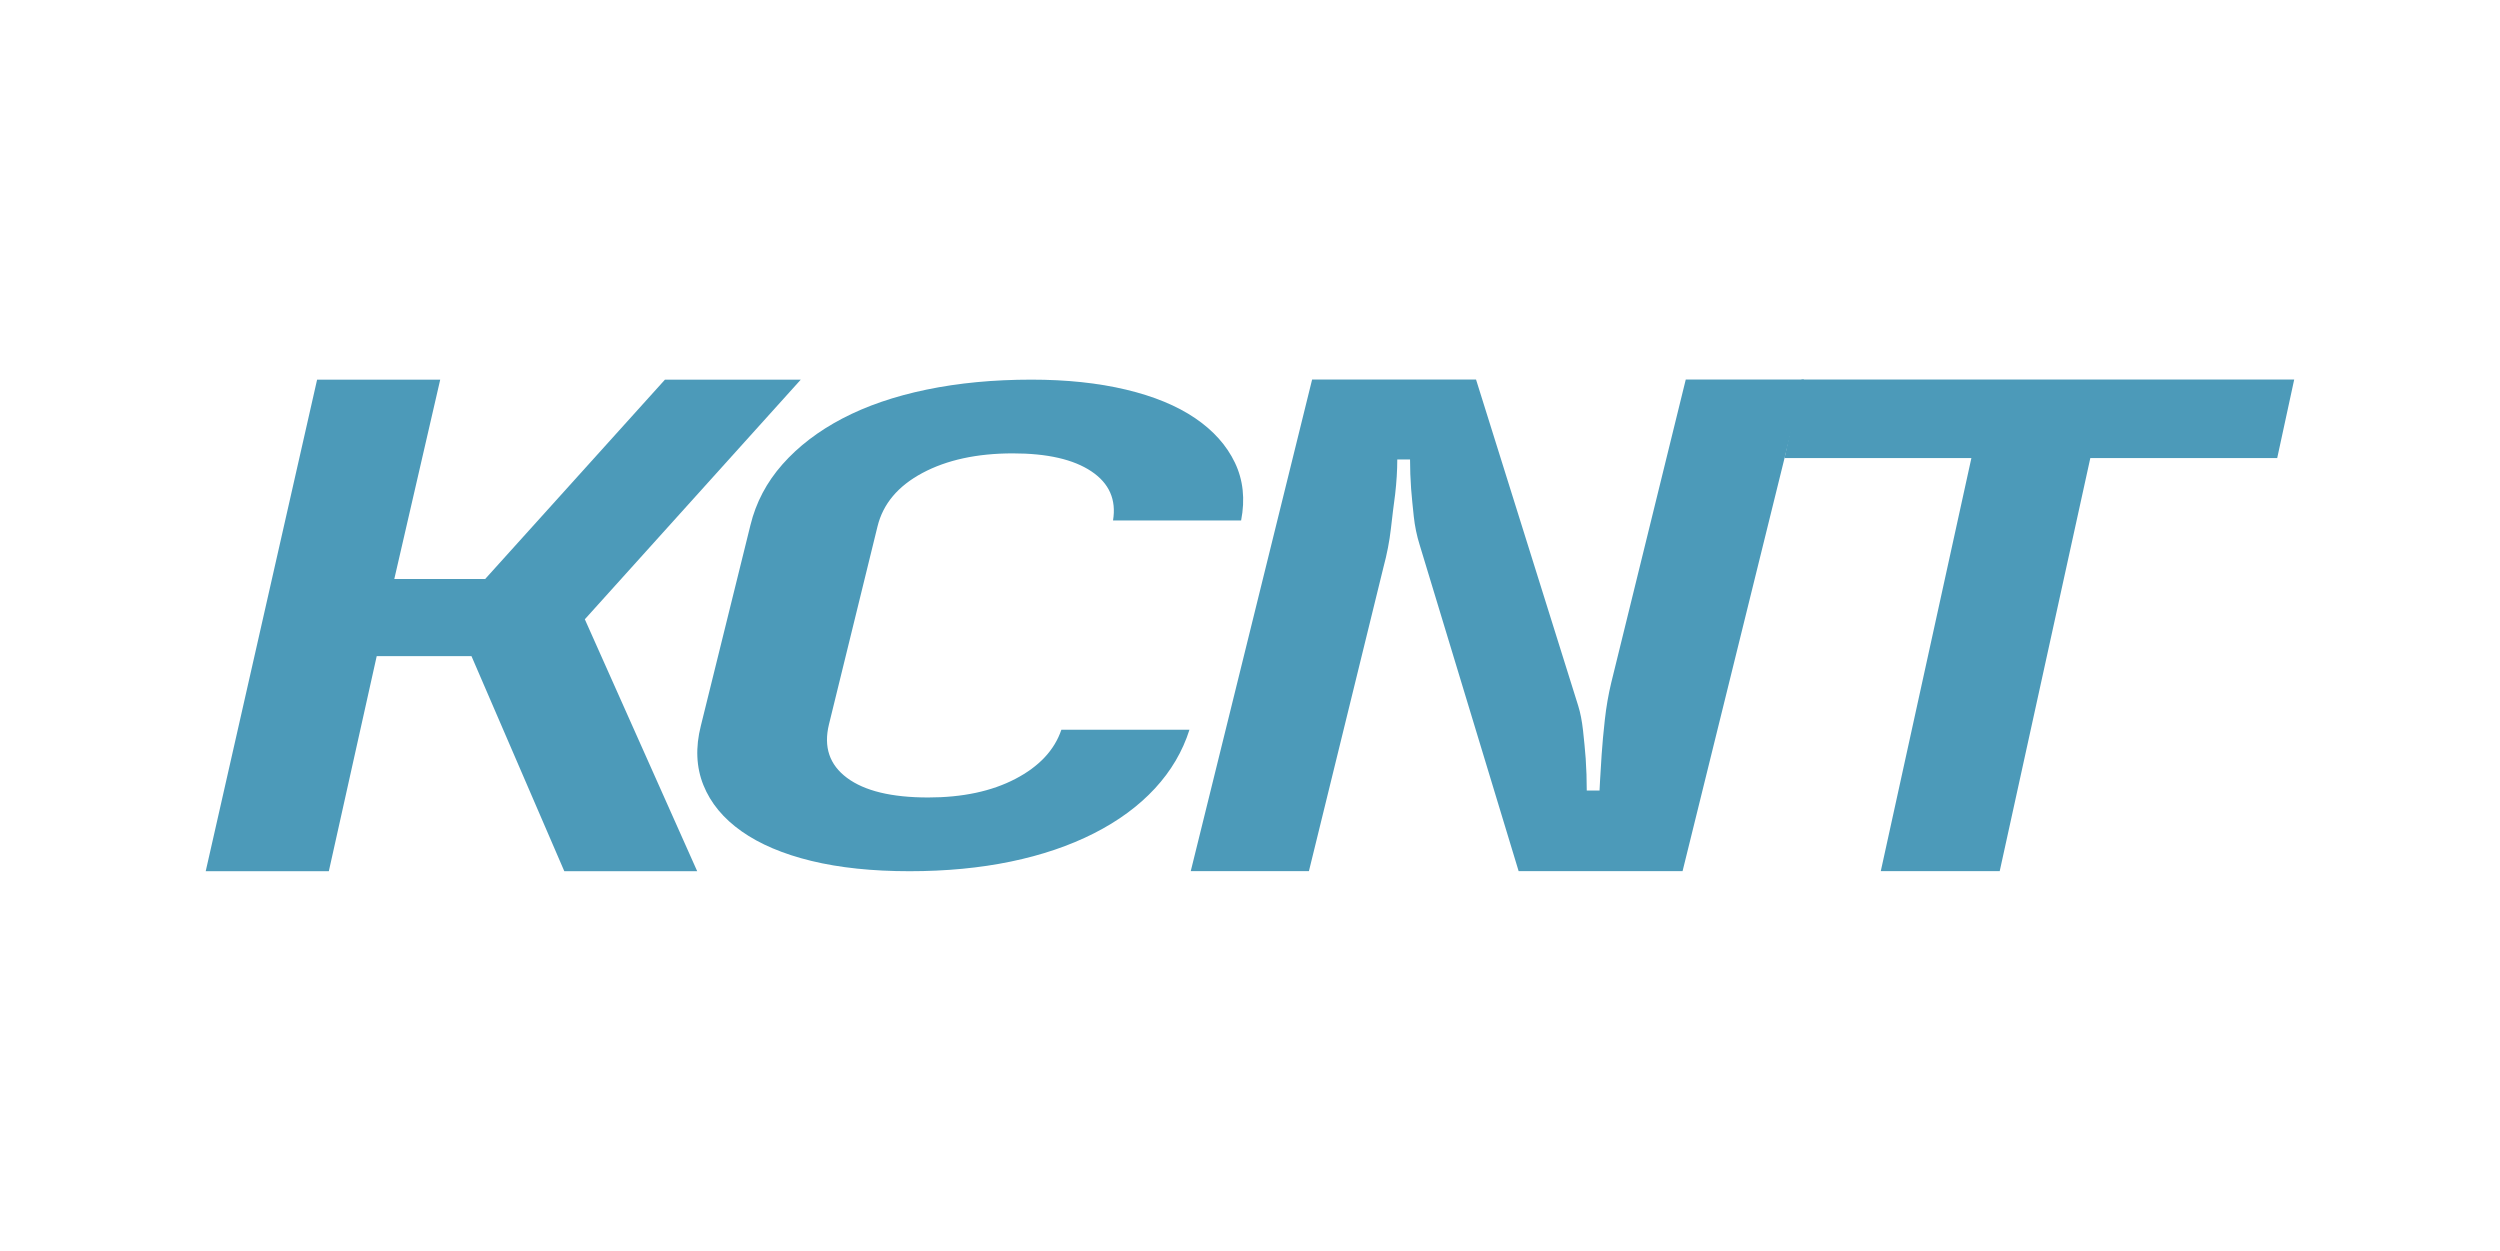 <?xml version="1.0" encoding="UTF-8" standalone="no"?><!DOCTYPE svg PUBLIC "-//W3C//DTD SVG 1.1//EN" "http://www.w3.org/Graphics/SVG/1.1/DTD/svg11.dtd"><svg width="100%" height="100%" viewBox="0 0 6003 3003" version="1.1" xmlns="http://www.w3.org/2000/svg" xmlns:xlink="http://www.w3.org/1999/xlink" xml:space="preserve" xmlns:serif="http://www.serif.com/" style="fill-rule:evenodd;clip-rule:evenodd;stroke-linejoin:round;stroke-miterlimit:2;"><rect id="Mono---transparent--1x2-" serif:id="Mono - transparent (1x2)" x="1.389" y="1.672" width="6000" height="3000" style="fill:none;"/><g><path d="M4284.98,1099.92l40.795,-188.529l1183.04,0l-40.795,188.529l-448.74,0l-217.572,991.822l-285.562,0l217.571,-991.822l-448.74,0Z" style="fill:#4c9ab9;fill-rule:nonzero;"/><path d="M3150.64,911.394l393.645,0l245.388,783.622c5.113,16.394 8.947,36.067 11.503,59.018c2.556,22.951 4.686,45.356 6.39,67.214c1.705,25.137 2.557,50.821 2.557,77.051l30.673,0c0,0 0.426,-8.197 1.278,-24.591c0.852,-16.393 2.13,-37.159 3.834,-62.296c1.705,-25.137 4.261,-53.006 7.669,-83.608c3.408,-30.602 8.52,-60.111 15.337,-88.527l178.929,-727.883l283.731,0l-291.399,1180.35l-393.645,0l-237.72,-783.622c-6.817,-21.858 -11.503,-44.536 -14.059,-68.034c-2.556,-23.497 -4.686,-45.629 -6.39,-66.394c-1.705,-24.045 -2.557,-47.542 -2.557,-70.494l-30.673,0c0,26.23 -1.704,54.1 -5.112,83.609c-3.409,25.137 -6.817,52.733 -10.225,82.788c-3.408,30.055 -9.372,60.93 -17.893,92.625l-178.929,729.522l-283.731,0l291.399,-1180.35Z" style="fill:#4c9ab9;fill-rule:nonzero;"/><path d="M2476.63,911.599c84.335,0 159.989,7.975 226.961,23.926c66.971,15.95 122.368,38.813 166.189,68.588c43.821,29.774 75.653,65.397 95.497,106.869c19.843,41.472 24.804,87.729 14.882,138.771l-307.574,0c8.268,-49.979 -9.095,-89.324 -52.089,-118.035c-42.994,-28.711 -105.832,-43.067 -188.513,-43.067c-85.989,0 -158.335,15.685 -217.039,47.055c-58.704,31.37 -94.67,74.171 -107.899,128.403l-116.58,475.331c-13.229,54.232 1.24,97.033 43.407,128.403c42.168,31.369 107.072,47.054 194.715,47.054c82.681,0 152.547,-14.887 209.597,-44.662c57.05,-29.774 93.843,-69.119 110.379,-118.035l307.574,0c-16.536,52.106 -44.234,99.16 -83.094,141.164c-38.86,42.003 -87.642,77.892 -146.346,107.667c-58.704,29.774 -125.262,52.371 -199.675,67.79c-74.413,15.419 -155.441,23.129 -243.083,23.129c-89.296,0 -167.843,-8.241 -235.642,-24.724c-67.799,-16.482 -123.608,-40.142 -167.43,-70.98c-43.821,-30.838 -74.413,-67.791 -91.776,-110.858c-17.363,-43.067 -19.43,-90.653 -6.201,-142.758l119.061,-481.711c13.229,-54.233 38.86,-102.882 76.894,-145.949c38.033,-43.067 85.988,-79.754 143.865,-110.06c57.877,-30.306 125.262,-53.435 202.156,-69.385c76.894,-15.951 160.815,-23.926 251.764,-23.926Z" style="fill:#4c9ab9;fill-rule:nonzero;"/><path d="M493.96,2091.95l267.469,-1180.35l295.623,0l-110.272,478.698l218.198,0l431.704,-478.698l326.124,0l-518.514,575.421l269.815,604.93l-319.085,0l-222.891,-516.404l-227.583,0l-114.965,516.404l-295.623,0Z" style="fill:#4c9ab9;fill-rule:nonzero;"/></g></svg>